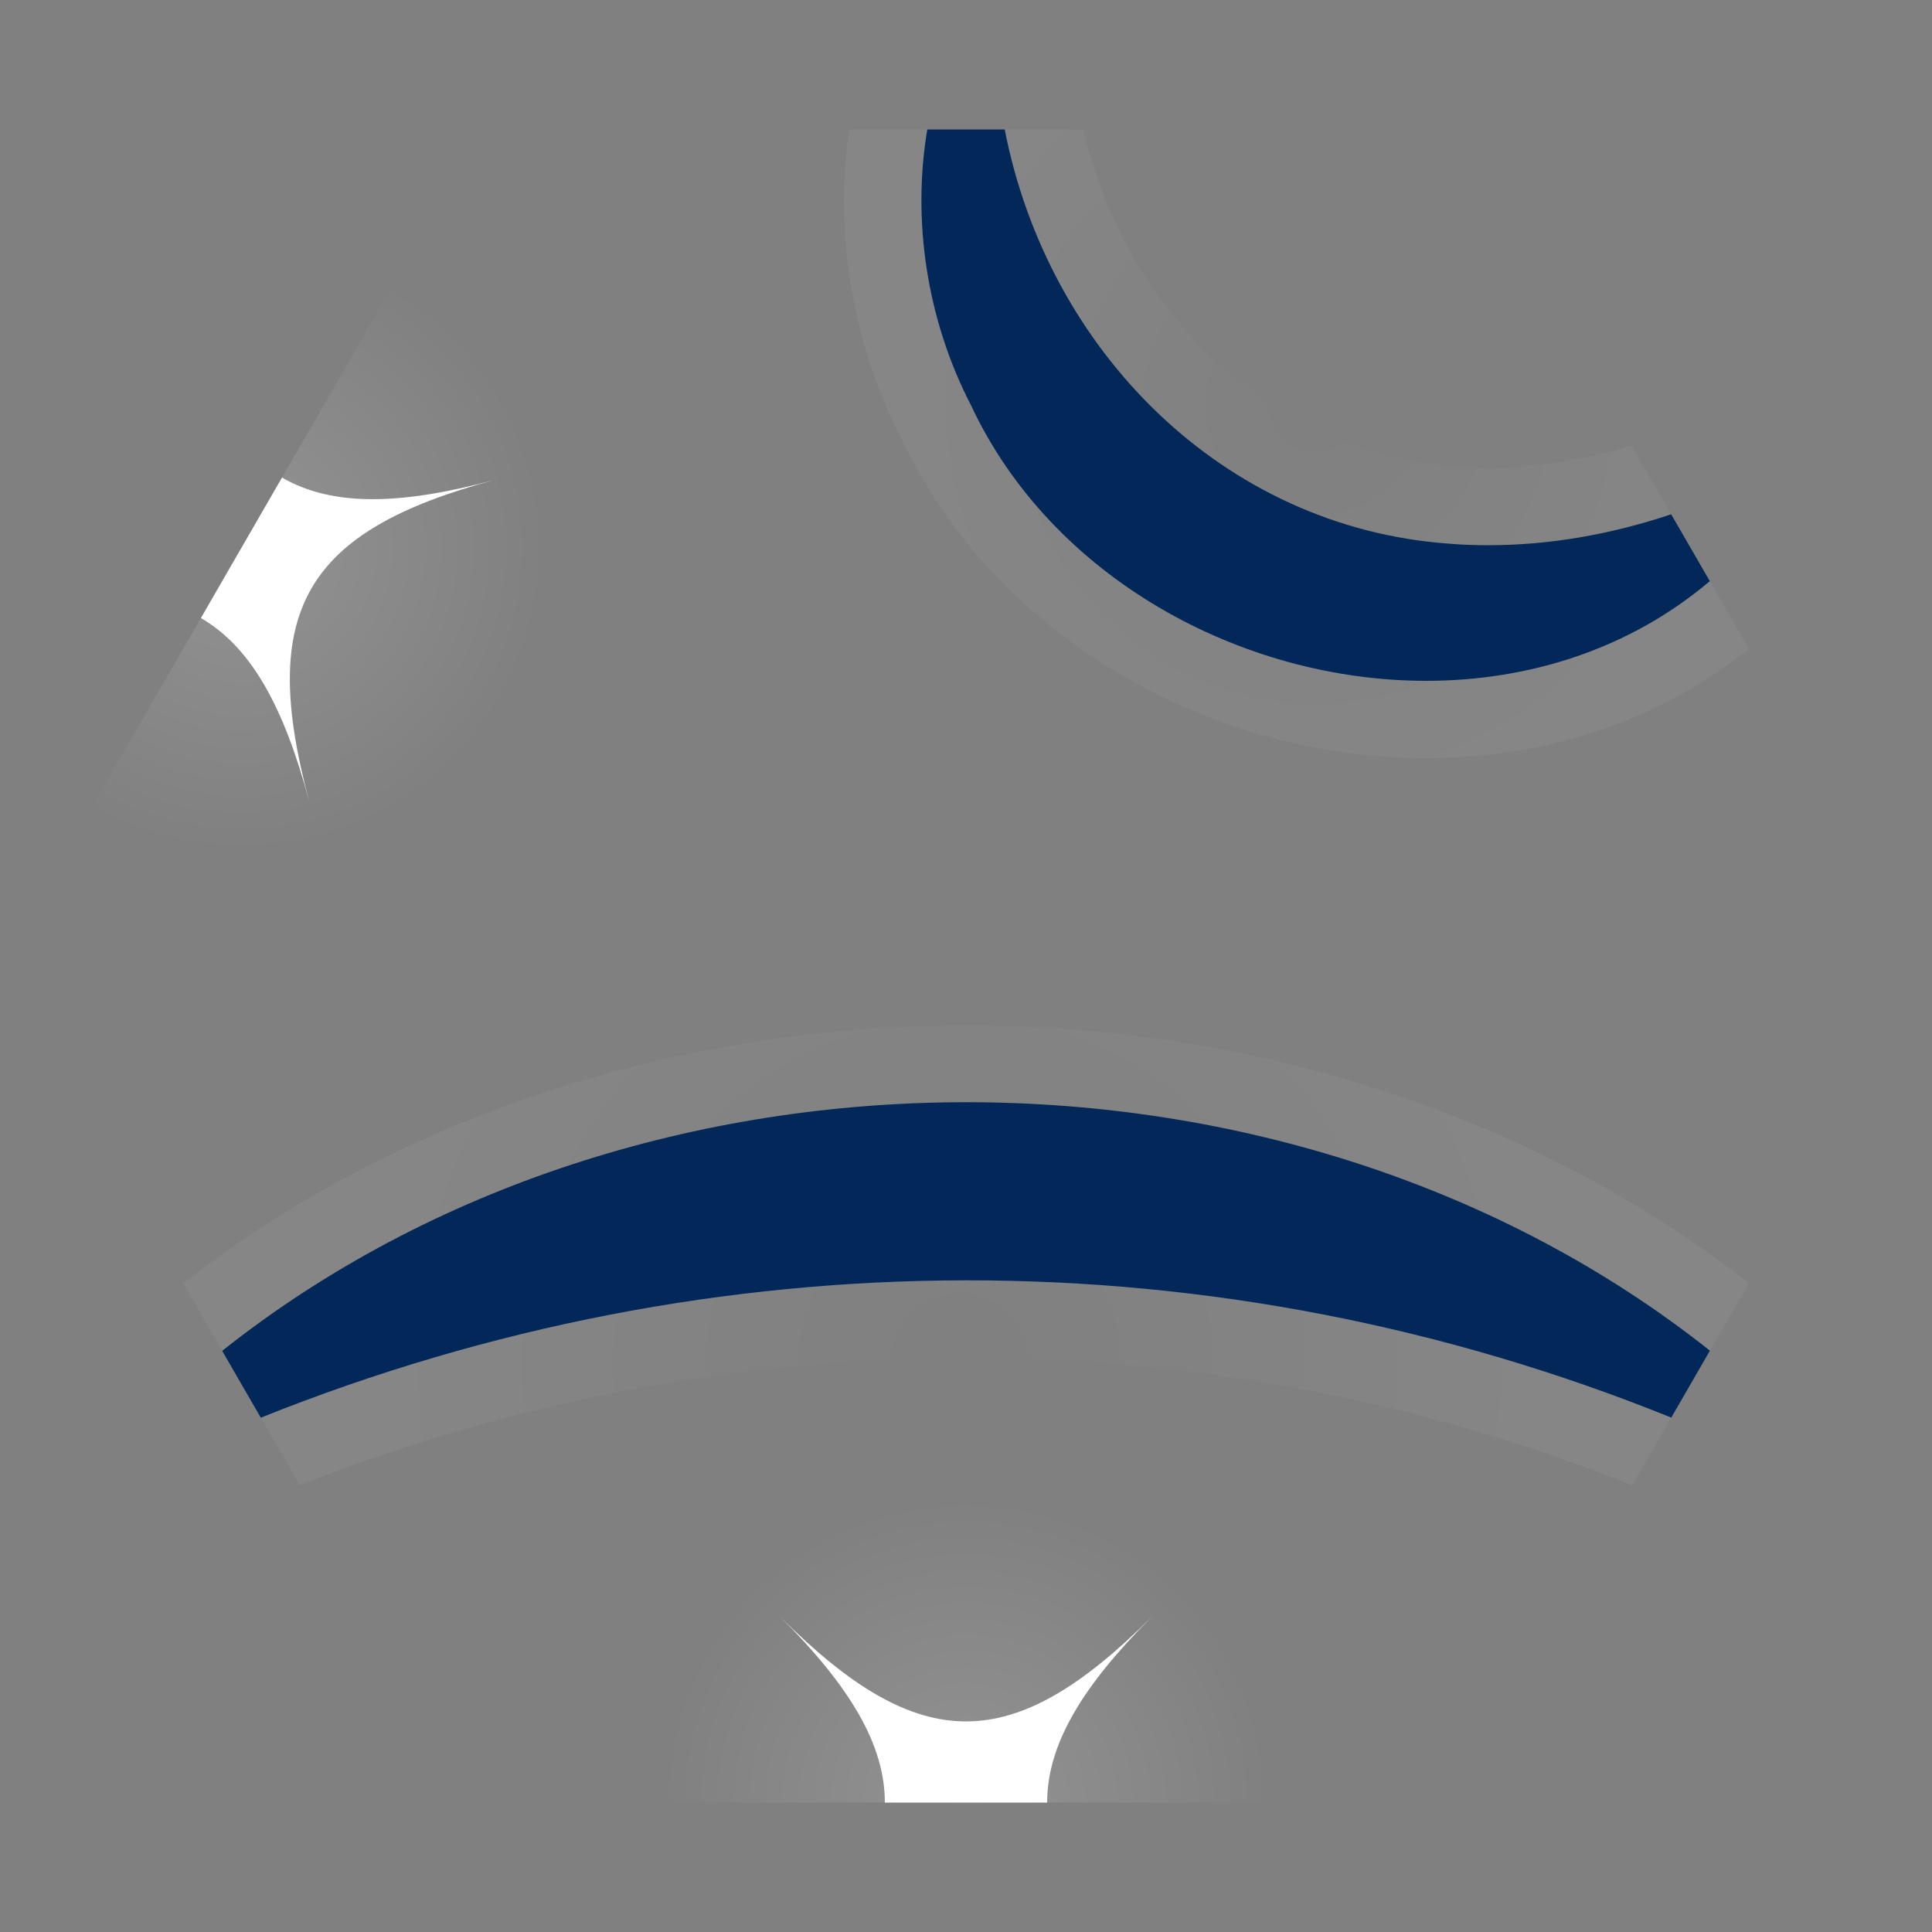 <?xml version="1.0" encoding="UTF-8"?>
<svg xmlns="http://www.w3.org/2000/svg" xmlns:xlink="http://www.w3.org/1999/xlink" viewBox="0 0 50 50">
  <rect x="0" y="0" width="50" height="50" fill="#808080" stroke="none"/>
  <defs>
    <style>
      .cls-1, .cls-2 {
        fill: none;
      }

      .cls-3 {
        fill: #fff;
      }

      .cls-4 {
        fill: #022859;
      }

      .cls-5 {
        fill: url(#radial-gradient-3);
      }

      .cls-6 {
        fill: url(#radial-gradient-4);
      }

      .cls-7 {
        fill: url(#radial-gradient-2);
      }

      .cls-8 {
        fill: url(#radial-gradient);
      }

      .cls-2 {
        clip-path: url(#clippath);
      }
    </style>
    <clipPath id="clippath">
      <polygon id="mask" class="cls-1" points="37.5 46.65 50 25 37.5 3.35 12.5 3.35 0 25 12.5 46.65 37.5 46.65"/>
    </clipPath>
    <radialGradient id="radial-gradient" cx="34.05" cy="10.48" fx="34.05" fy="10.48" r="10.78" gradientUnits="userSpaceOnUse">
      <stop offset="0" stop-color="#fff" stop-opacity="0"/>
      <stop offset=".77" stop-color="#fff" stop-opacity=".04"/>
      <stop offset="1" stop-color="#fff" stop-opacity=".05"/>
    </radialGradient>
    <radialGradient id="radial-gradient-2" cx="-931.62" cy="722.53" fx="-931.62" fy="722.53" r="15.8" gradientTransform="translate(184.75 1203.34) rotate(120)" xlink:href="#radial-gradient"/>
    <radialGradient id="radial-gradient-3" cx="-535" cy="423.35" fx="-535" fy="423.35" r="8" gradientTransform="translate(-510 470) rotate(-180)" gradientUnits="userSpaceOnUse">
      <stop offset="0" stop-color="#fff" stop-opacity=".15"/>
      <stop offset="1" stop-color="#fff" stop-opacity="0"/>
    </radialGradient>
    <radialGradient id="radial-gradient-4" cx="-516.25" cy="455.82" fx="-516.25" fy="455.82" r="8" xlink:href="#radial-gradient-3"/>
  </defs>
  <g id="_222121" data-name="222121">
    <g class="cls-2">
      <path id="stripe" class="cls-4" d="m44.25,15.04c-2.09,1.77-4.7,2.58-7.34,2.58-4.8,0-9.7-2.68-11.78-7.13-1.15-2.22-1.53-4.8-1.13-7.15h2c1.11,5.72,5.64,10.31,11.5,10.73.34.03.68.04,1.02.04,1.56,0,3.14-.27,4.73-.8l1,1.73Z"/>
      <path id="stripe-2" data-name="stripe" class="cls-4" d="m6.75,36.69l-1-1.73c10.81-8.58,27.71-8.58,38.51,0l-1,1.73c-11.77-4.76-24.75-4.72-36.51,0Z"/>
      <path id="glow" class="cls-8" d="m45.98,14.03l-1-1.73c-.36-.63-1.03-.99-1.73-.99-.21,0-.43.03-.64.1-1.39.47-2.77.7-4.09.7-.29,0-.58-.01-.86-.03-4.74-.35-8.73-4.09-9.7-9.12-.18-.94-1-1.62-1.96-1.62h-2c-.98,0-1.81.71-1.97,1.67-.48,2.83-.02,5.79,1.31,8.36,2.32,4.94,7.77,8.25,13.57,8.25,3.29,0,6.27-1.06,8.63-3.06.74-.62.93-1.69.44-2.53Zm-9.07,3.59c-4.8,0-9.7-2.68-11.78-7.13-1.15-2.22-1.53-4.8-1.13-7.15h2c1.11,5.72,5.64,10.31,11.5,10.73.34.03.68.04,1.02.04,1.56,0,3.14-.27,4.73-.8l1,1.73c-2.09,1.77-4.7,2.58-7.34,2.58Z"/>
      <path id="glow-2" data-name="glow" class="cls-7" d="m7.49,38.54c11.35-4.53,23.78-4.54,35.01,0,.93.37,1.99.02,2.49-.85q1.27-2.21,1.26-2.77c-.01-.6-.29-1.16-.75-1.53-11.48-9.13-29.48-9.14-40.99,0-.21.16-.37.35-.49.57-.35.6-.37,1.36,0,2l.99,1.73c.16.26.37.49.63.67.55.37,1.24.44,1.85.19Zm36.76-3.58l-1,1.73c-11.77-4.76-24.75-4.72-36.51,0l-1-1.73c10.81-8.58,27.71-8.58,38.51,0Z"/>
      <g id="star">
        <path class="cls-3" d="m20.2,41.85c3.6,3.6,6,3.6,9.6,0-3.6,3.6-3.6,6,0,9.6-3.6-3.6-6-3.6-9.6,0,3.6-3.6,3.6-6,0-9.6Z"/>
        <circle class="cls-5" cx="25" cy="46.65" r="8"/>
      </g>
      <g id="star-2" data-name="star">
        <path class="cls-3" d="m4.49,7.62c1.32,4.92,3.4,6.12,8.31,4.8-4.92,1.32-6.12,3.4-4.8,8.31-1.32-4.92-3.4-6.12-8.31-4.8,4.92-1.32,6.12-3.4,4.8-8.31Z"/>
        <circle class="cls-6" cx="6.25" cy="14.18" r="8"/>
      </g>
    </g>
  </g>
</svg>